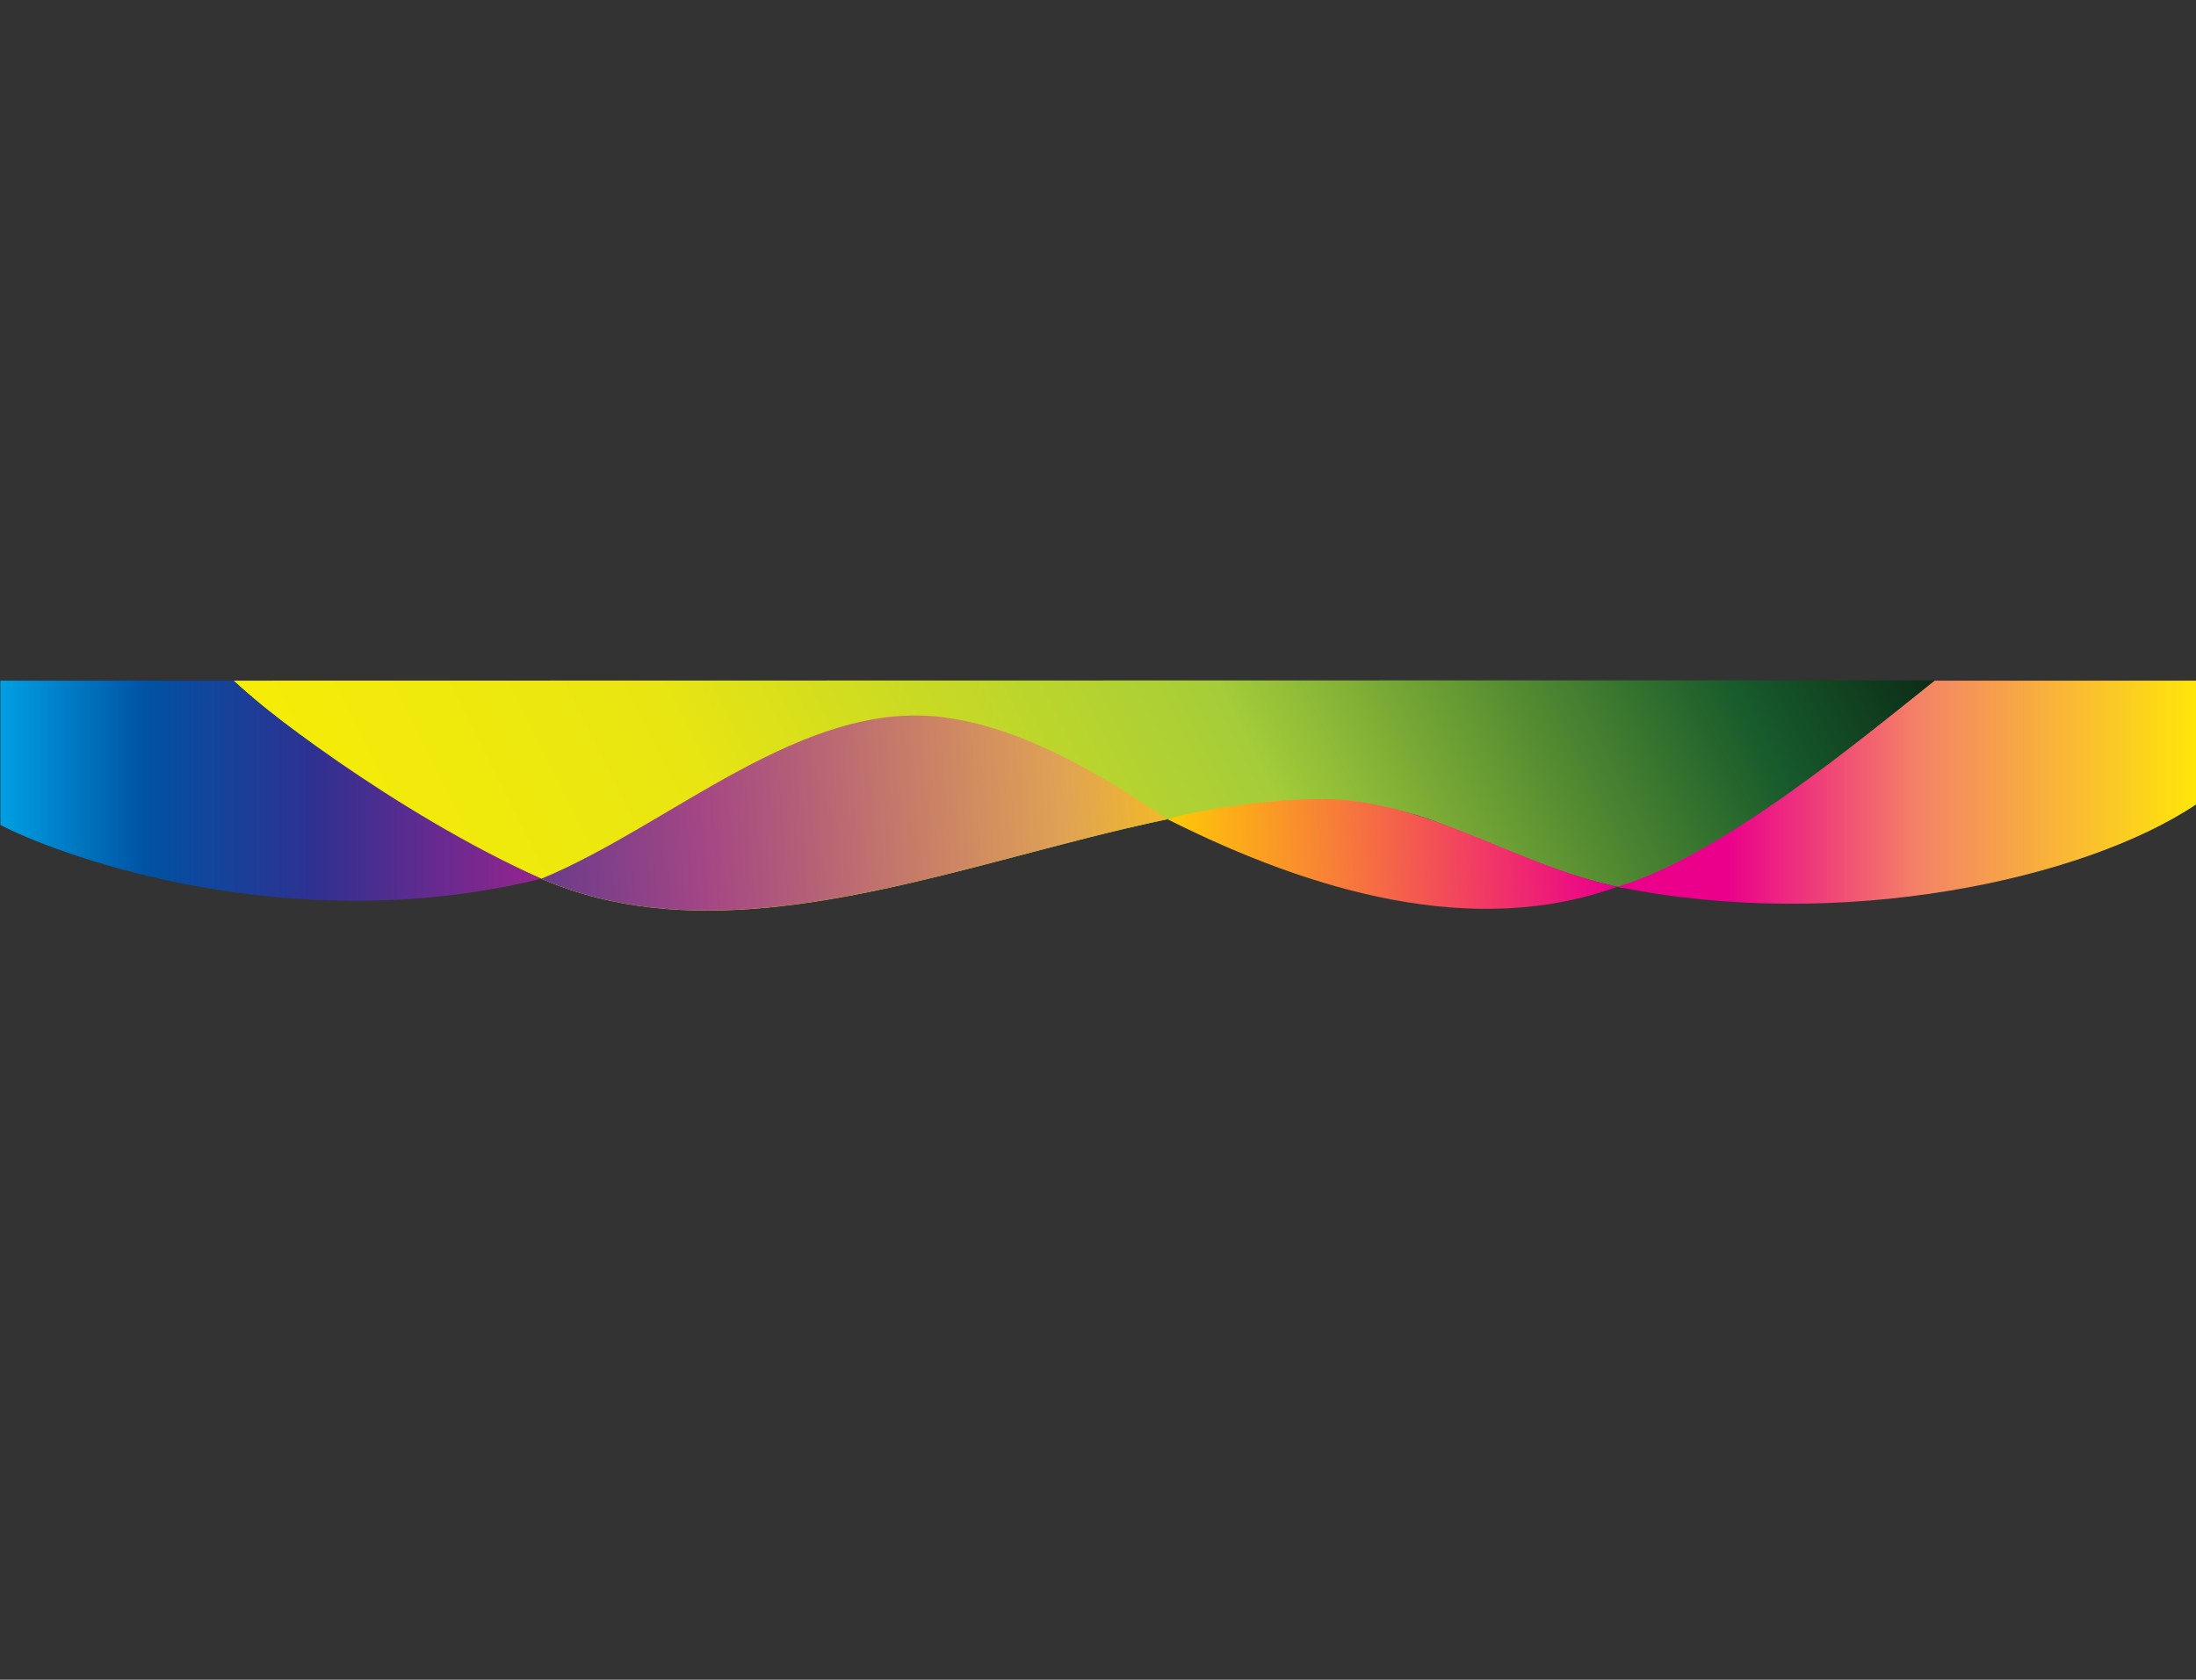 <svg id="Capa_1" data-name="Capa 1" xmlns="http://www.w3.org/2000/svg" xmlns:xlink="http://www.w3.org/1999/xlink" viewBox="0 0 1304.47 997.993"><rect x="0" y="0" width="1304.47" height="997.993" fill="#333333" stroke="none"/><defs><style>.cls-1,.cls-12{fill:none;}.cls-1{clip-rule:evenodd;}.cls-2{clip-path:url(#clip-path);}.cls-3{fill:url(#linear-gradient);}.cls-4{clip-path:url(#clip-path-2);}.cls-5{fill:url(#linear-gradient-2);}.cls-6{clip-path:url(#clip-path-3);}.cls-7{fill:url(#linear-gradient-3);}.cls-8{clip-path:url(#clip-path-4);}.cls-9{fill:url(#linear-gradient-4);}.cls-10{clip-path:url(#clip-path-5);}.cls-11{fill:url(#linear-gradient-5);}</style><clipPath id="clip-path" transform="translate(0 404.195)"><path class="cls-1" d="M1042.66,103.535c-26.774,1.238-42.481,19.624-61.38,16.741-3.897-.595-14.117,3.706-17.83,2.96-35.904-7.215-64.436-21.321-108.978-38.65-147.504-57.386-364.953,105.016-531.603,33.89C262.707,92.798,189.847,46.632,138.767.213L1149.255,0c.001,37.608-106.595,65.927-106.595,103.535"/></clipPath><linearGradient id="linear-gradient" x1="-67.681" y1="1080.415" x2="-66.701" y2="1080.415" gradientTransform="matrix(1174.486, 0.001, -0, 932.207, 79579.318, -1007075.935)" gradientUnits="userSpaceOnUse"><stop offset="0" stop-color="#fff100"/><stop offset="0.32" stop-color="#e8e512"/><stop offset="0.58" stop-color="#a5cd39"/><stop offset="0.82" stop-color="#175a2c"/><stop offset="1"/></linearGradient><clipPath id="clip-path-2" transform="translate(0 404.195)"><path class="cls-1" d="M.246,85.908C28.001,100.852,167,155.831,321.558,117.905,233.469,78.275,148.412,10.973,138.766.213H.246Z"/></clipPath><linearGradient id="linear-gradient-2" x1="-67.689" y1="1080.411" x2="-66.689" y2="1080.411" gradientTransform="translate(-23418.919 163673.753) rotate(180) scale(350.946 151.046)" gradientUnits="userSpaceOnUse"><stop offset="0" stop-color="#a2238d"/><stop offset="0.43" stop-color="#2e3191"/><stop offset="0.71" stop-color="#0052a3"/><stop offset="1" stop-color="#00adee"/></linearGradient><clipPath id="clip-path-3" transform="translate(0 404.195)"><path class="cls-1" d="M693.478,82.543c86.053,43.251,182.036,71.015,267.396,40.11-62.523-13.323-114.878-53.479-180.057-52.105-29.47.621-68.225,6.143-87.339,11.995"/></clipPath><linearGradient id="linear-gradient-3" x1="-67.669" y1="1080.307" x2="-66.709" y2="1080.307" gradientTransform="matrix(-270.798, 0, 0, -82.312, -17366.984, 89033.481)" gradientUnits="userSpaceOnUse"><stop offset="0" stop-color="#eb008b"/><stop offset="1" stop-color="#ffca05"/></linearGradient><clipPath id="clip-path-4" transform="translate(0 404.195)"><path class="cls-1" d="M693.478,82.543C571.195,107.9,434.526,166.952,321.55,117.907,398.167,86.276,476.574,11.382,559.916,21.928c44.493,5.631,88.534,30.17,133.562,60.615"/></clipPath><linearGradient id="linear-gradient-4" x1="-67.689" y1="1080.56" x2="-66.688" y2="1080.56" gradientTransform="matrix(516.235, -0, 0, 173.178, 35161.976, -187040.164)" gradientUnits="userSpaceOnUse"><stop offset="0" stop-color="#2e3191"/><stop offset="0.38" stop-color="#a44685"/><stop offset="0.8" stop-color="#e0a354"/><stop offset="1" stop-color="#ffca05"/></linearGradient><clipPath id="clip-path-5" transform="translate(0 404.195)"><path class="cls-1" d="M1149.256.213H1304.47V73.793c-66.51,44.64-211.333,76.021-343.818,48.861,61.148-17.731,144.404-87.344,188.605-122.44"/></clipPath><linearGradient id="linear-gradient-5" x1="-67.69" y1="1080.345" x2="-66.69" y2="1080.345" gradientTransform="translate(-24516.78 148878.593) rotate(180) scale(381.742 137.363)" gradientUnits="userSpaceOnUse"><stop offset="0" stop-color="#fff100"/><stop offset="0.48" stop-color="#f48366"/><stop offset="0.78" stop-color="#eb008b"/><stop offset="1" stop-color="#eb008b"/></linearGradient></defs><title>harza-ondas</title><g class="cls-2"><rect class="cls-3" x="149.71" y="-215.944" width="988.601" height="621.489" transform="translate(25.594 702.214) rotate(-26.565)"/></g><g class="cls-4"><rect class="cls-5" x="0.246" y="404.409" width="321.312" height="155.617"/></g><g class="cls-6"><rect class="cls-7" x="691.48" y="62.34" width="271.39" height="98.052" transform="translate(-4.64 446.974) rotate(-2.954)"/></g><g class="cls-8"><rect class="cls-9" x="316.408" y="-1.874" width="382.212" height="182.082" transform="translate(-5.123 441.164) rotate(-4.151)"/></g><g class="cls-10"><rect class="cls-11" x="960.651" y="404.409" width="343.818" height="149.6"/></g><rect class="cls-12" x="0" y="429.841" width="1304.361" height="125.049"/></svg>